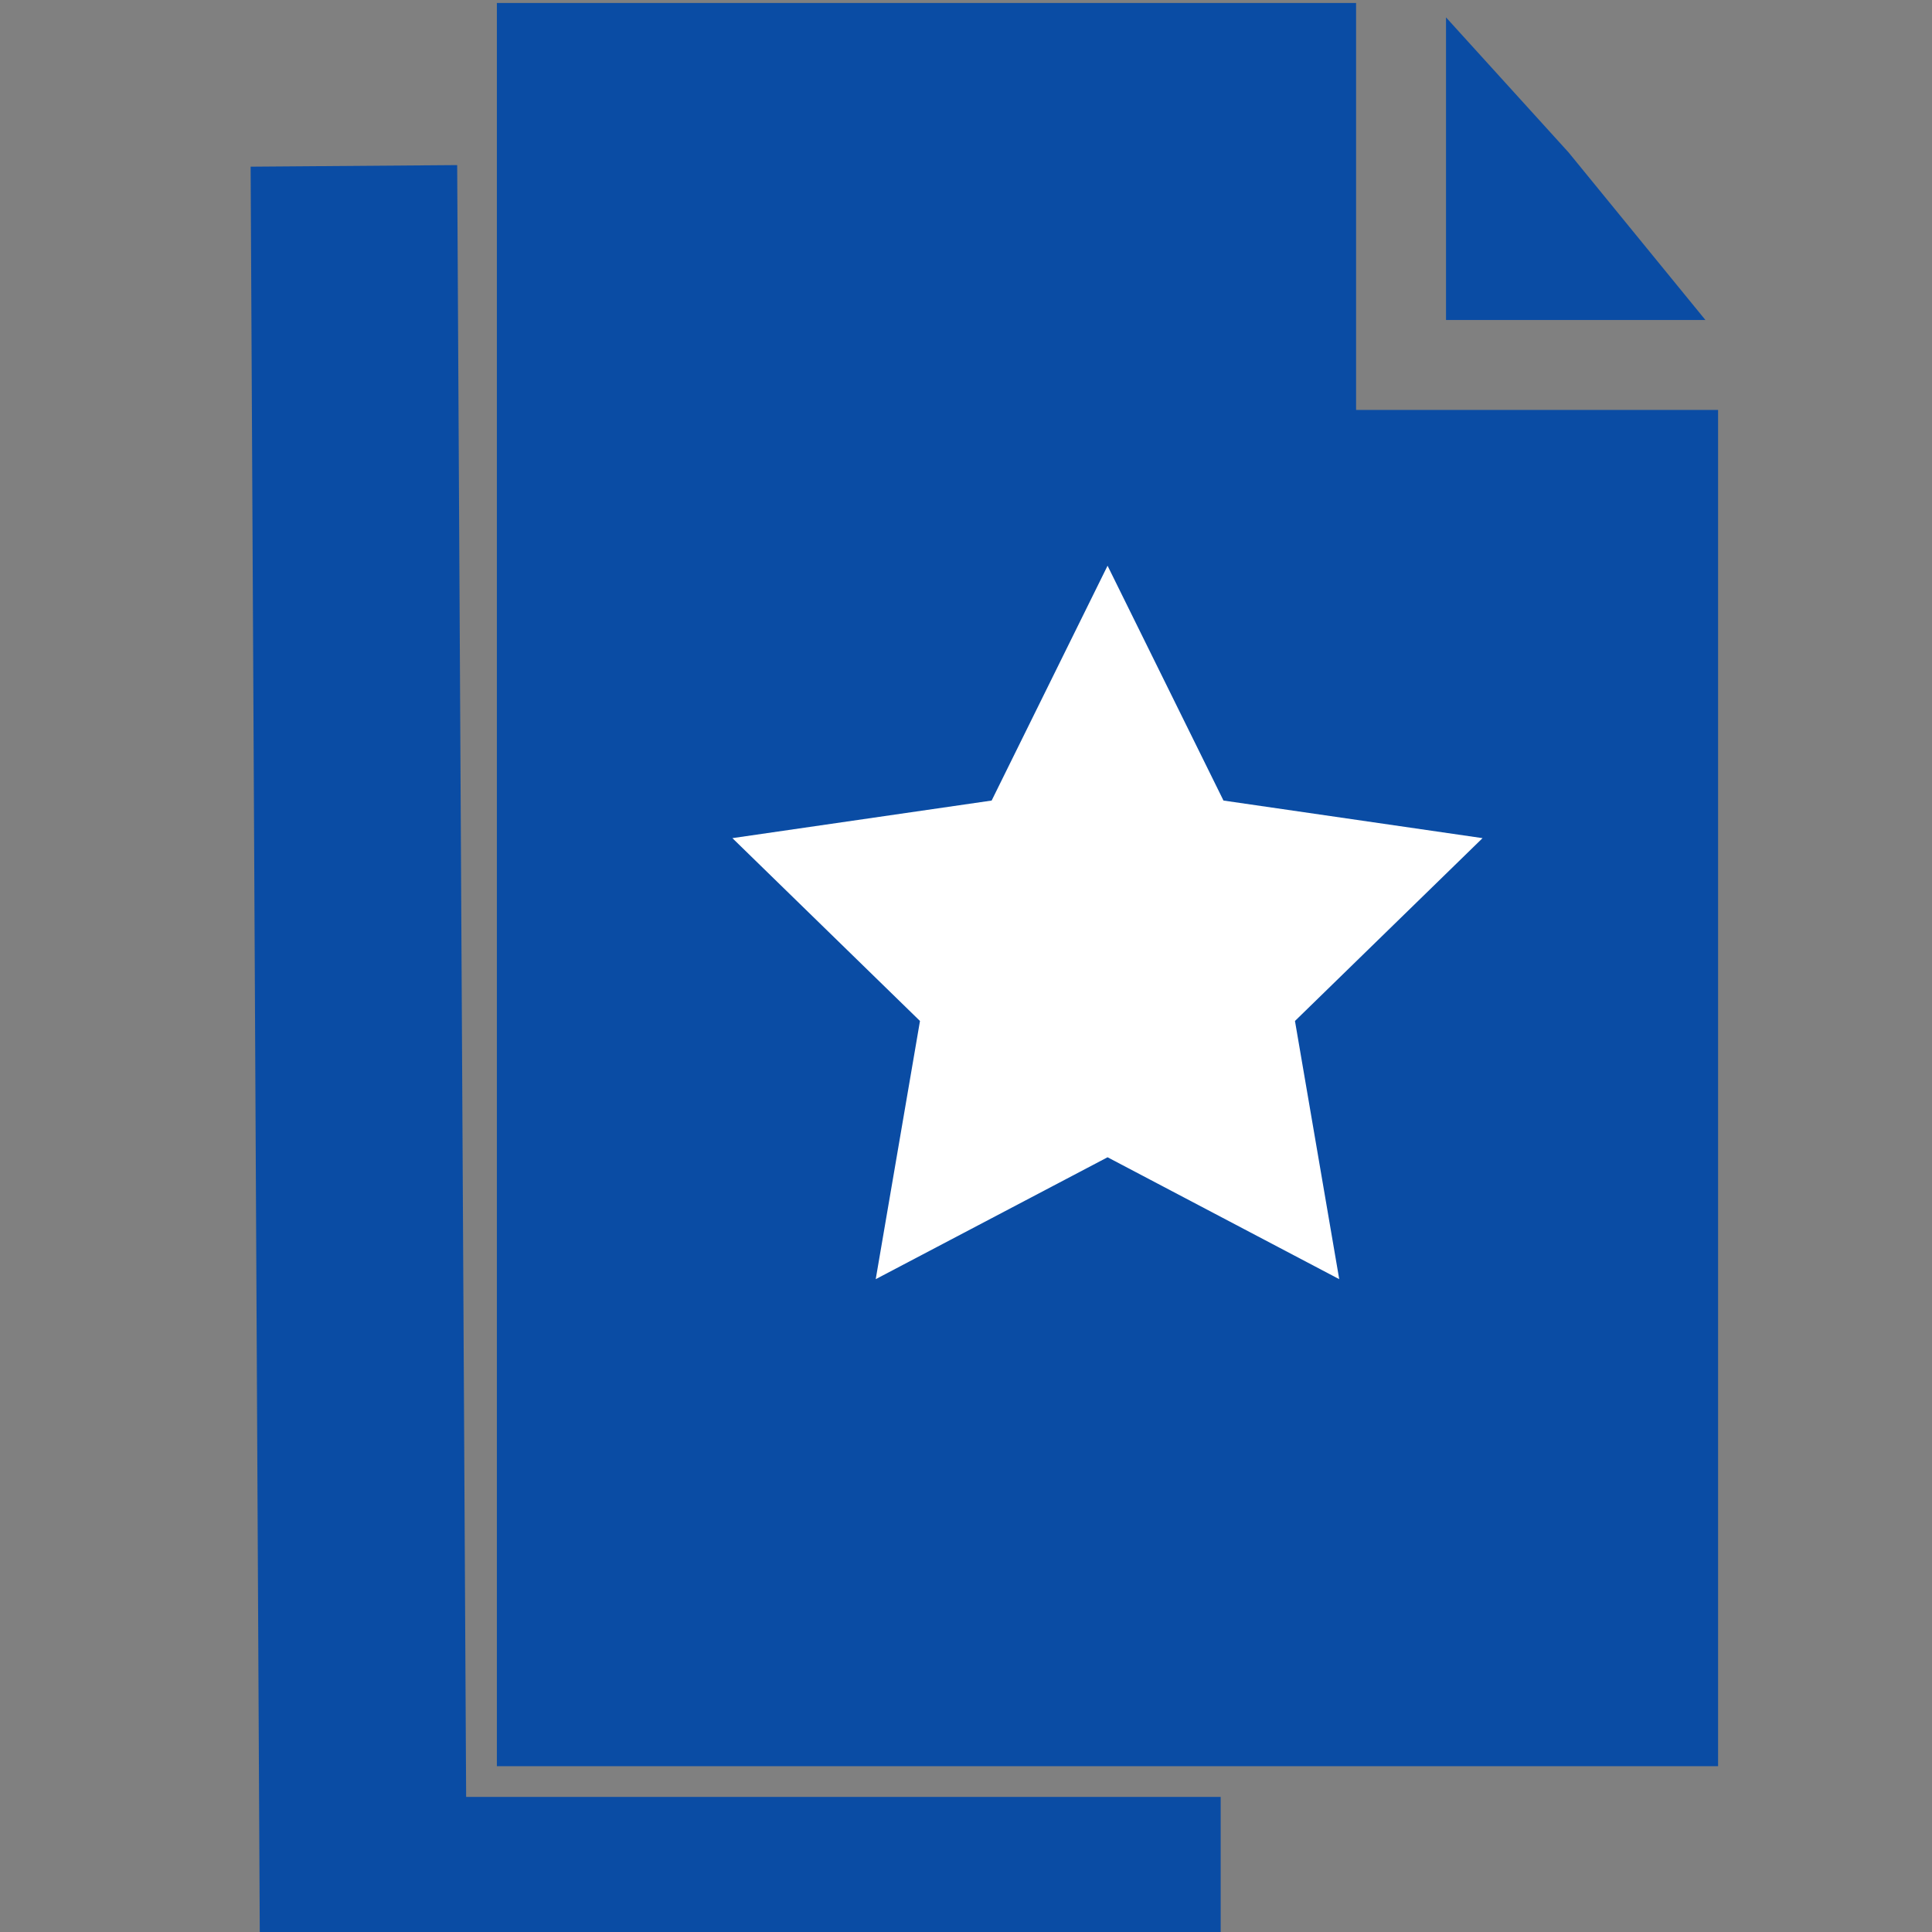 <svg id="Layer_1" data-name="Layer 1" xmlns="http://www.w3.org/2000/svg" viewBox="0 0 110 110"><rect x="0" y="0" width="110" height="110" fill="#808080" stroke="none"/><defs><style>.cls-1{fill:#0a4ca4;}.cls-2{fill:#fff;}</style></defs><title>NEXT_HCP_Engagement_Impactfulcontent</title><polygon class="cls-1" points="82.33 0.99 82.33 18.22 97.1 18.22 89.31 8.68 82.33 0.99"/><polygon class="cls-1" points="69.5 110 69.5 102.31 26.54 102.31 26.03 9.4 14.27 9.49 14.79 110 69.5 110"/><polygon class="cls-1" points="77.21 0.17 28.29 0.17 28.29 100.56 97.82 100.56 97.82 23.34 77.21 23.34 77.21 0.17"/><rect class="cls-1" x="51.73" y="92.56" width="20.03" height="4.98"/><polygon class="cls-2" points="63.06 32.21 69.66 45.58 84.41 47.72 73.73 58.13 76.25 72.83 63.06 65.89 49.86 72.83 52.38 58.13 41.7 47.72 56.46 45.58 63.06 32.21"/></svg>